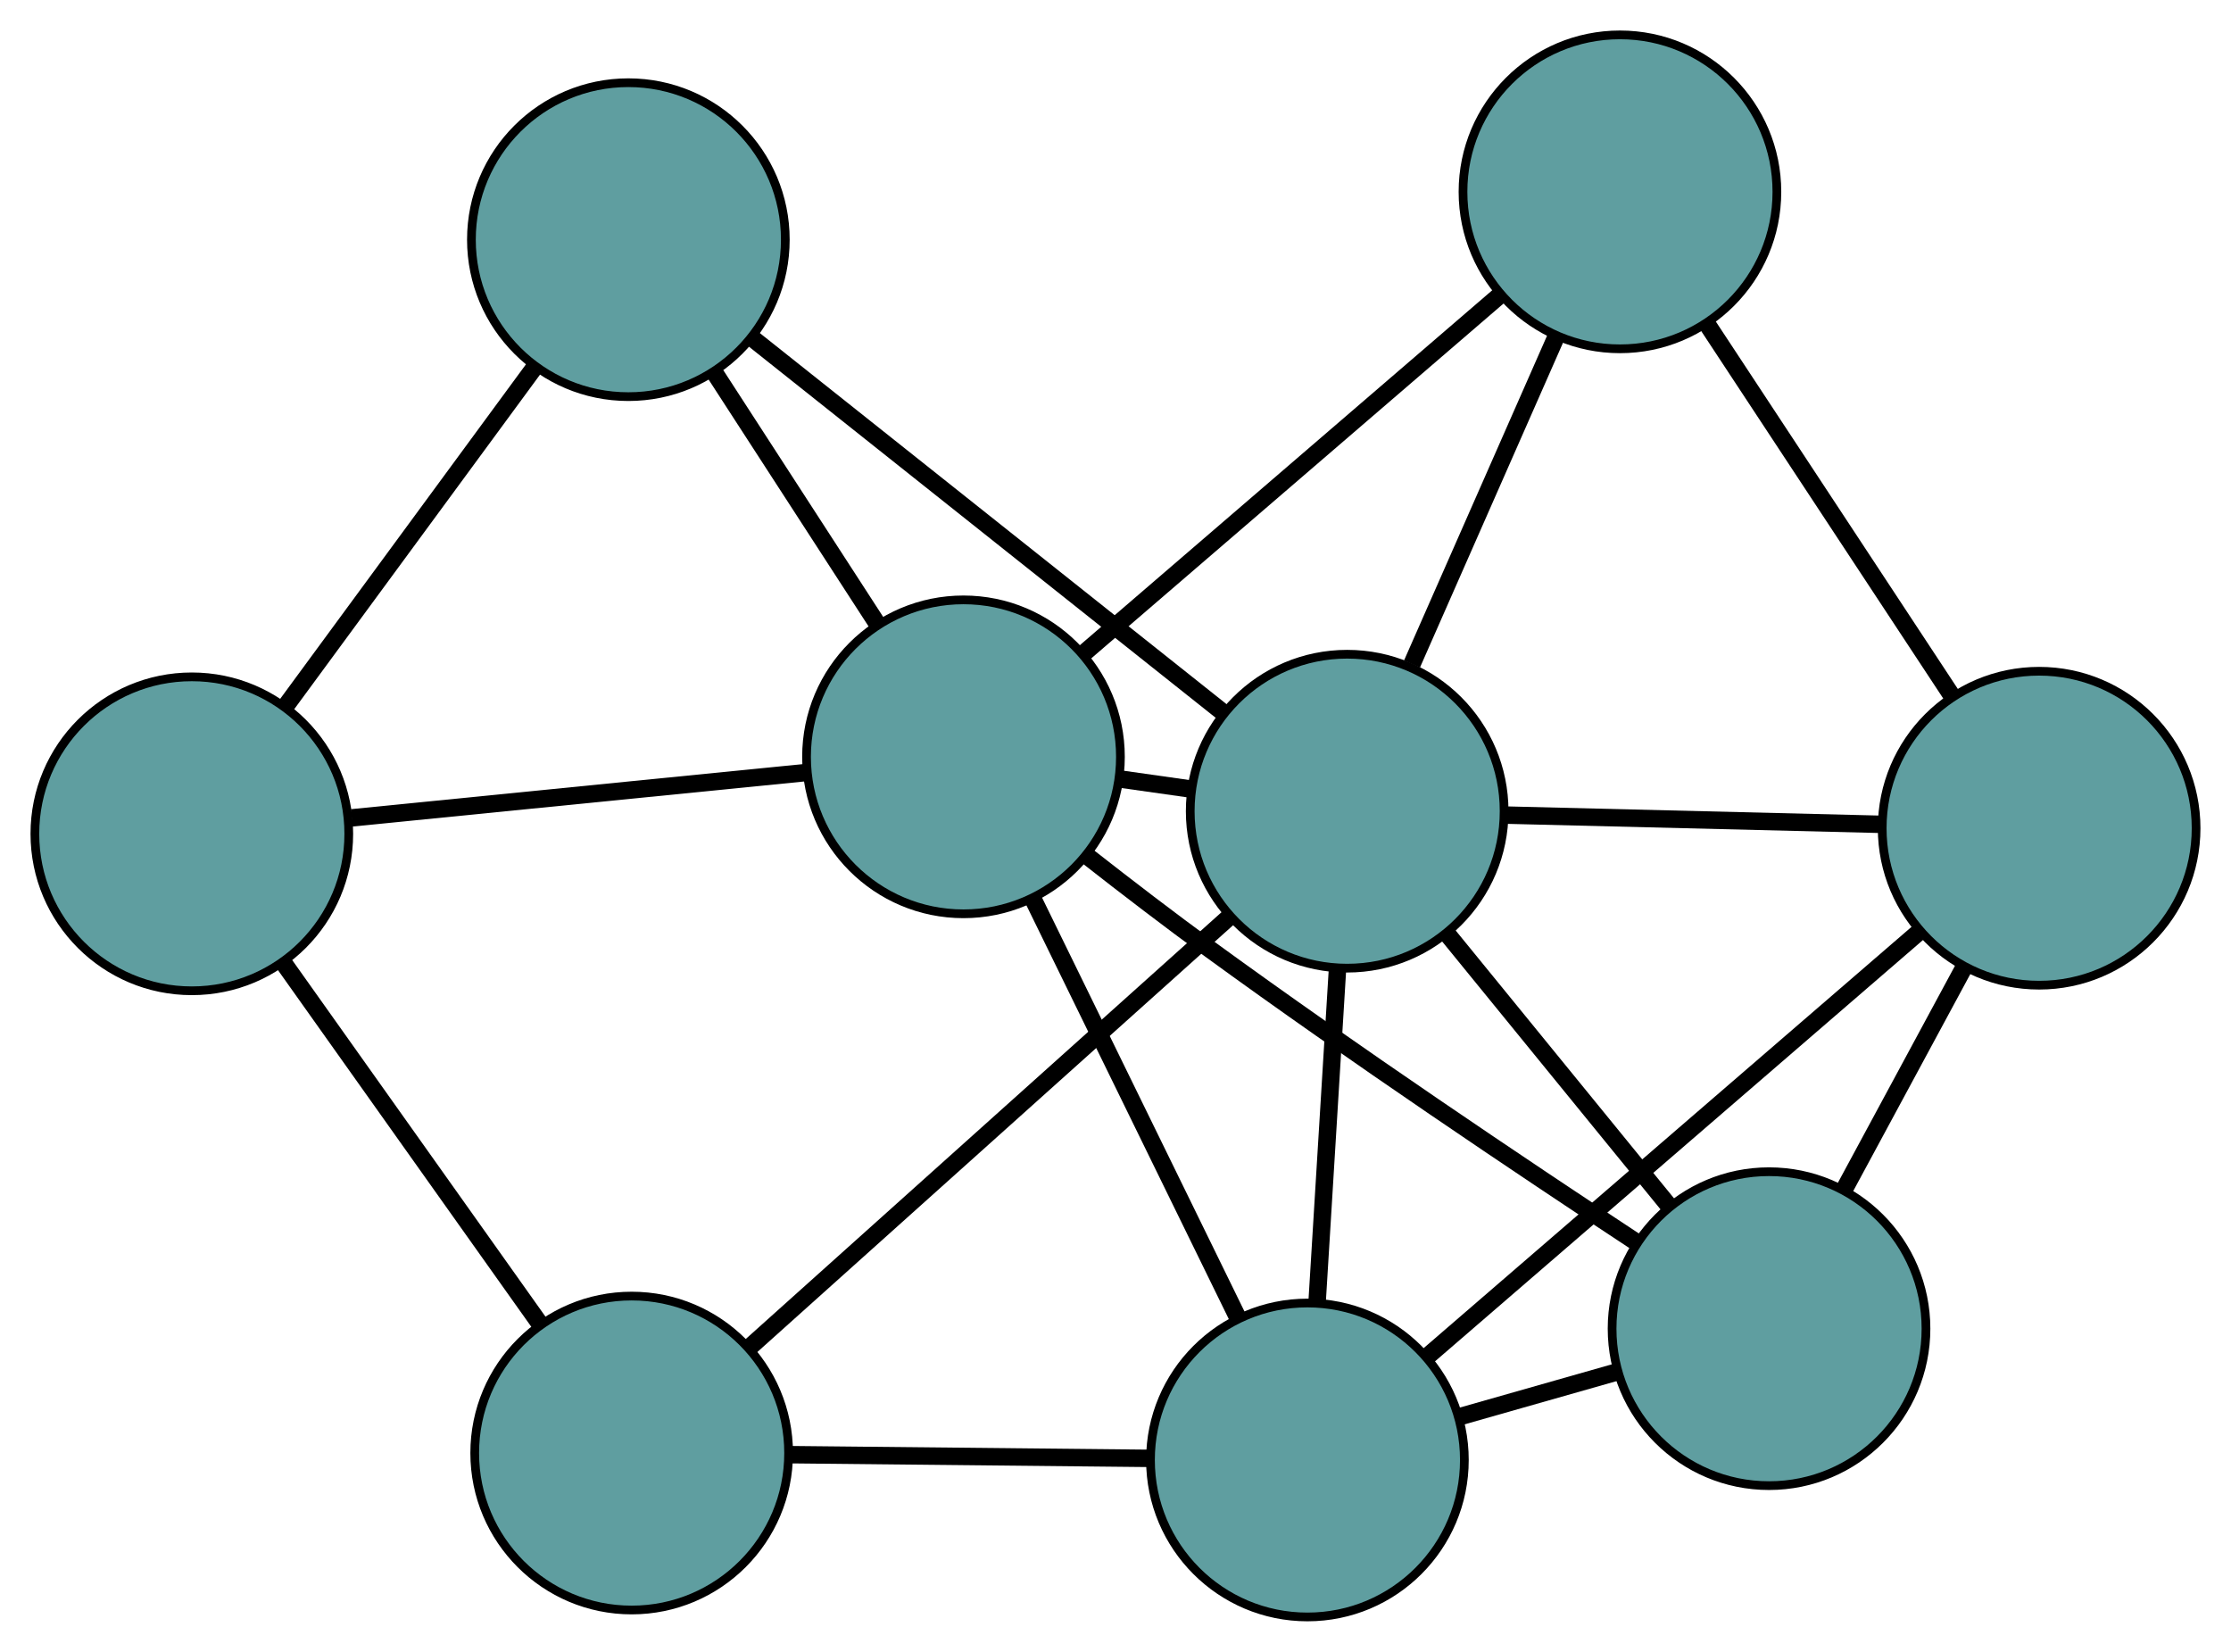 <?xml version="1.0" encoding="UTF-8" standalone="no"?>
<!DOCTYPE svg PUBLIC "-//W3C//DTD SVG 1.1//EN"
 "http://www.w3.org/Graphics/SVG/1.1/DTD/svg11.dtd">
<!-- Generated by graphviz version 2.36.0 (20140111.2315)
 -->
<!-- Title: G Pages: 1 -->
<svg width="100%" height="100%"
 viewBox="0.00 0.00 255.87 189.43" xmlns="http://www.w3.org/2000/svg" xmlns:xlink="http://www.w3.org/1999/xlink">
<g id="graph0" class="graph" transform="scale(1 1) rotate(0) translate(4 185.426)">
<title>G</title>
<!-- 0 -->
<g id="node1" class="node"><title>0</title>
<ellipse fill="cadetblue" stroke="black" cx="198.888" cy="-33.058" rx="18" ry="18"/>
</g>
<!-- 4 -->
<g id="node5" class="node"><title>4</title>
<ellipse fill="cadetblue" stroke="black" cx="229.866" cy="-90.449" rx="18" ry="18"/>
</g>
<!-- 0&#45;&#45;4 -->
<g id="edge1" class="edge"><title>0&#45;&#45;4</title>
<path fill="none" stroke="black" stroke-width="2" d="M207.517,-49.044C211.813,-57.004 216.993,-66.6 221.283,-74.548"/>
</g>
<!-- 6 -->
<g id="node7" class="node"><title>6</title>
<ellipse fill="cadetblue" stroke="black" cx="145.946" cy="-18" rx="18" ry="18"/>
</g>
<!-- 0&#45;&#45;6 -->
<g id="edge2" class="edge"><title>0&#45;&#45;6</title>
<path fill="none" stroke="black" stroke-width="2" d="M181.553,-28.127C175.763,-26.48 169.308,-24.645 163.502,-22.993"/>
</g>
<!-- 7 -->
<g id="node8" class="node"><title>7</title>
<ellipse fill="cadetblue" stroke="black" cx="106.5" cy="-98.634" rx="18" ry="18"/>
</g>
<!-- 0&#45;&#45;7 -->
<g id="edge3" class="edge"><title>0&#45;&#45;7</title>
<path fill="none" stroke="black" stroke-width="2" d="M183.672,-42.968C170.562,-51.604 151.216,-64.583 134.806,-76.535 130.17,-79.912 125.21,-83.716 120.758,-87.203"/>
</g>
<!-- 8 -->
<g id="node9" class="node"><title>8</title>
<ellipse fill="cadetblue" stroke="black" cx="150.505" cy="-92.401" rx="18" ry="18"/>
</g>
<!-- 0&#45;&#45;8 -->
<g id="edge4" class="edge"><title>0&#45;&#45;8</title>
<path fill="none" stroke="black" stroke-width="2" d="M187.422,-47.121C179.709,-56.581 169.584,-69 161.889,-78.438"/>
</g>
<!-- 1 -->
<g id="node2" class="node"><title>1</title>
<ellipse fill="cadetblue" stroke="black" cx="181.789" cy="-163.426" rx="18" ry="18"/>
</g>
<!-- 1&#45;&#45;4 -->
<g id="edge5" class="edge"><title>1&#45;&#45;4</title>
<path fill="none" stroke="black" stroke-width="2" d="M191.75,-148.305C200.002,-135.78 211.669,-118.07 219.917,-105.55"/>
</g>
<!-- 1&#45;&#45;7 -->
<g id="edge6" class="edge"><title>1&#45;&#45;7</title>
<path fill="none" stroke="black" stroke-width="2" d="M167.98,-151.542C154.395,-139.852 133.776,-122.107 120.222,-110.442"/>
</g>
<!-- 1&#45;&#45;8 -->
<g id="edge7" class="edge"><title>1&#45;&#45;8</title>
<path fill="none" stroke="black" stroke-width="2" d="M174.533,-146.953C169.551,-135.643 162.958,-120.674 157.939,-109.278"/>
</g>
<!-- 2 -->
<g id="node3" class="node"><title>2</title>
<ellipse fill="cadetblue" stroke="black" cx="68.445" cy="-18.796" rx="18" ry="18"/>
</g>
<!-- 5 -->
<g id="node6" class="node"><title>5</title>
<ellipse fill="cadetblue" stroke="black" cx="18" cy="-89.807" rx="18" ry="18"/>
</g>
<!-- 2&#45;&#45;5 -->
<g id="edge8" class="edge"><title>2&#45;&#45;5</title>
<path fill="none" stroke="black" stroke-width="2" d="M57.993,-33.509C49.335,-45.697 37.093,-62.93 28.439,-75.113"/>
</g>
<!-- 2&#45;&#45;6 -->
<g id="edge9" class="edge"><title>2&#45;&#45;6</title>
<path fill="none" stroke="black" stroke-width="2" d="M86.812,-18.607C99.166,-18.48 115.385,-18.314 127.711,-18.187"/>
</g>
<!-- 2&#45;&#45;8 -->
<g id="edge10" class="edge"><title>2&#45;&#45;8</title>
<path fill="none" stroke="black" stroke-width="2" d="M81.995,-30.95C97.2,-44.588 121.722,-66.583 136.934,-80.228"/>
</g>
<!-- 3 -->
<g id="node4" class="node"><title>3</title>
<ellipse fill="cadetblue" stroke="black" cx="68.066" cy="-157.941" rx="18" ry="18"/>
</g>
<!-- 3&#45;&#45;5 -->
<g id="edge11" class="edge"><title>3&#45;&#45;5</title>
<path fill="none" stroke="black" stroke-width="2" d="M57.202,-143.157C48.804,-131.729 37.235,-115.983 28.842,-104.562"/>
</g>
<!-- 3&#45;&#45;7 -->
<g id="edge12" class="edge"><title>3&#45;&#45;7</title>
<path fill="none" stroke="black" stroke-width="2" d="M77.963,-142.668C83.657,-133.882 90.792,-122.873 96.502,-114.061"/>
</g>
<!-- 3&#45;&#45;8 -->
<g id="edge13" class="edge"><title>3&#45;&#45;8</title>
<path fill="none" stroke="black" stroke-width="2" d="M82.425,-146.525C97.557,-134.495 121.241,-115.666 136.31,-103.686"/>
</g>
<!-- 4&#45;&#45;6 -->
<g id="edge14" class="edge"><title>4&#45;&#45;6</title>
<path fill="none" stroke="black" stroke-width="2" d="M216.008,-78.485C200.459,-65.062 175.382,-43.412 159.825,-29.981"/>
</g>
<!-- 4&#45;&#45;8 -->
<g id="edge15" class="edge"><title>4&#45;&#45;8</title>
<path fill="none" stroke="black" stroke-width="2" d="M211.857,-90.892C198.961,-91.209 181.659,-91.635 168.716,-91.953"/>
</g>
<!-- 5&#45;&#45;7 -->
<g id="edge16" class="edge"><title>5&#45;&#45;7</title>
<path fill="none" stroke="black" stroke-width="2" d="M36.337,-91.636C51.627,-93.161 73.291,-95.322 88.489,-96.838"/>
</g>
<!-- 6&#45;&#45;7 -->
<g id="edge17" class="edge"><title>6&#45;&#45;7</title>
<path fill="none" stroke="black" stroke-width="2" d="M137.964,-34.318C131.12,-48.307 121.311,-68.358 114.471,-82.341"/>
</g>
<!-- 6&#45;&#45;8 -->
<g id="edge18" class="edge"><title>6&#45;&#45;8</title>
<path fill="none" stroke="black" stroke-width="2" d="M147.05,-36.01C147.761,-47.622 148.683,-62.669 149.396,-74.299"/>
</g>
<!-- 7&#45;&#45;8 -->
<g id="edge19" class="edge"><title>7&#45;&#45;8</title>
<path fill="none" stroke="black" stroke-width="2" d="M124.399,-96.099C127.064,-95.721 129.812,-95.332 132.48,-94.954"/>
</g>
</g>
</svg>

